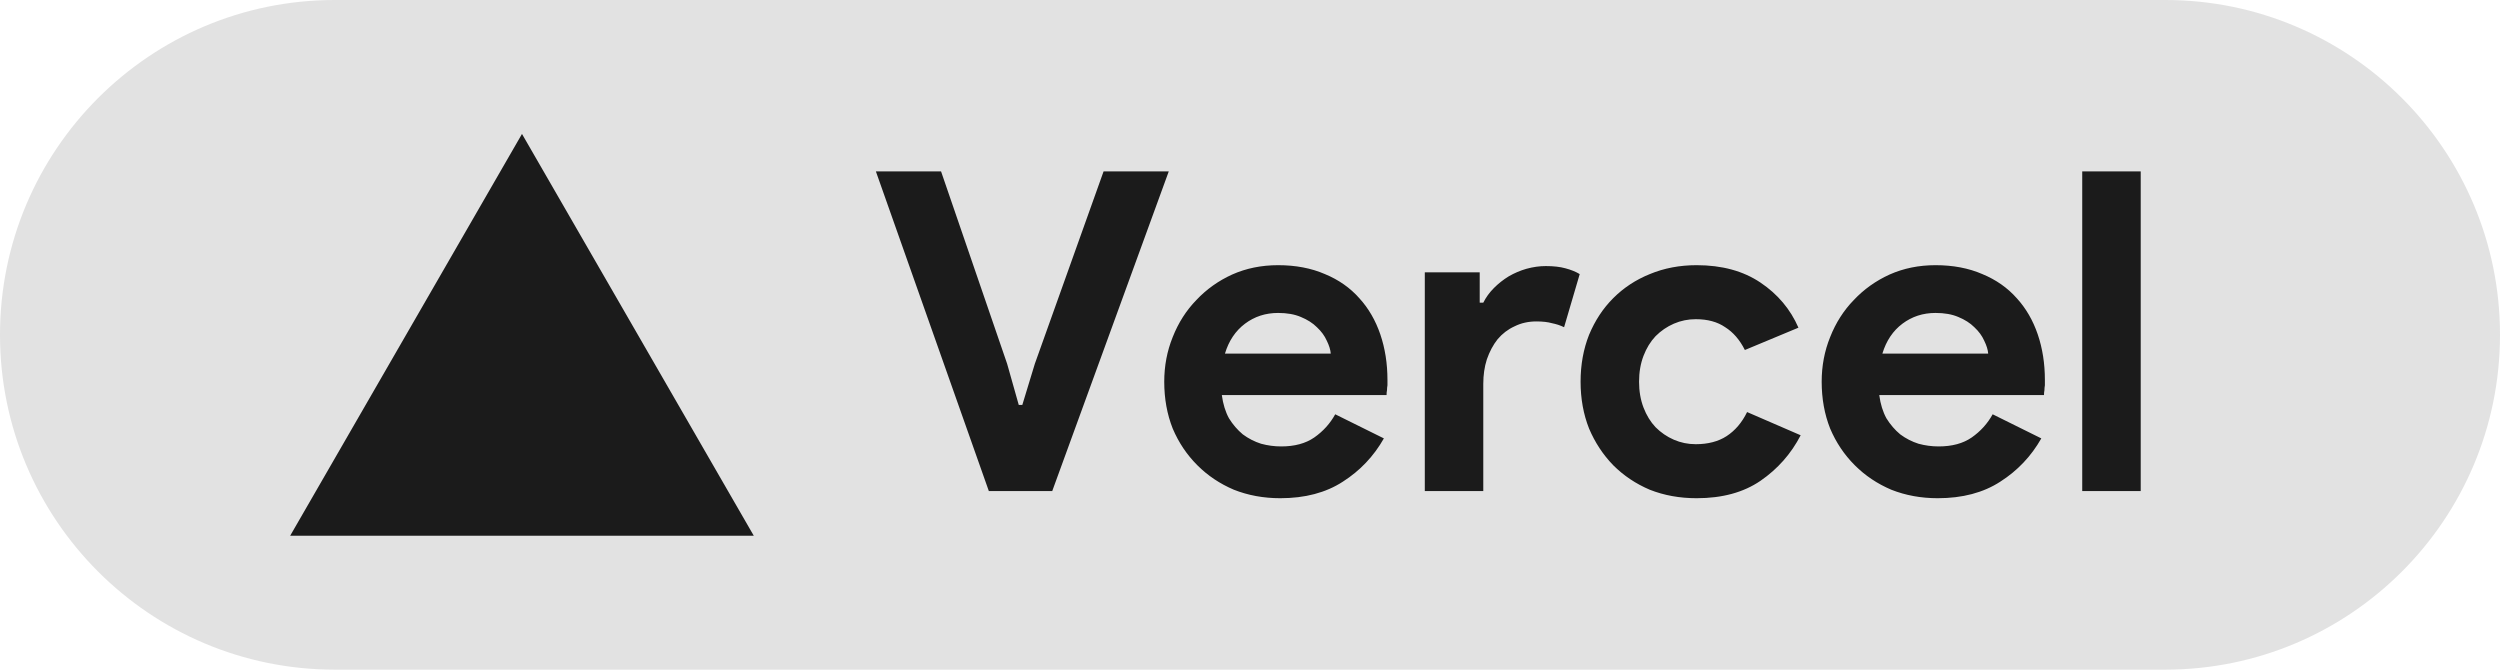 <svg width="112" height="30" viewBox="0 0 112 30" fill="none" xmlns="http://www.w3.org/2000/svg">
<path d="M0 15C0 6.716 6.716 0 15 0H97C105.284 0 112 6.716 112 15V15C112 23.284 105.284 30 97 30H15C6.716 30 0 23.284 0 15V15Z" fill="#E2E2E2"/>
<path d="M39.24 7.68H42.16L45.12 16.3L45.64 18.14H45.8L46.36 16.3L49.44 7.68H52.36L47.14 22H44.3L39.24 7.68ZM61.998 19.64C61.544 20.44 60.931 21.087 60.158 21.58C59.398 22.073 58.464 22.32 57.358 22.32C56.611 22.32 55.918 22.193 55.278 21.94C54.651 21.673 54.104 21.307 53.638 20.84C53.171 20.373 52.804 19.827 52.538 19.2C52.284 18.56 52.158 17.86 52.158 17.1C52.158 16.393 52.284 15.727 52.538 15.1C52.791 14.46 53.144 13.907 53.598 13.44C54.051 12.96 54.584 12.58 55.198 12.3C55.824 12.02 56.511 11.88 57.258 11.88C58.044 11.88 58.744 12.013 59.358 12.28C59.971 12.533 60.484 12.893 60.898 13.36C61.311 13.813 61.624 14.353 61.838 14.98C62.051 15.607 62.158 16.287 62.158 17.02C62.158 17.113 62.158 17.193 62.158 17.26C62.144 17.34 62.138 17.413 62.138 17.48C62.124 17.547 62.118 17.62 62.118 17.7H54.738C54.791 18.1 54.898 18.447 55.058 18.74C55.231 19.02 55.438 19.26 55.678 19.46C55.931 19.647 56.204 19.787 56.498 19.88C56.791 19.96 57.091 20 57.398 20C57.998 20 58.491 19.867 58.878 19.6C59.278 19.32 59.591 18.973 59.818 18.56L61.998 19.64ZM59.618 15.84C59.604 15.667 59.544 15.473 59.438 15.26C59.344 15.047 59.198 14.847 58.998 14.66C58.811 14.473 58.571 14.32 58.278 14.2C57.998 14.08 57.658 14.02 57.258 14.02C56.698 14.02 56.204 14.18 55.778 14.5C55.351 14.82 55.051 15.267 54.878 15.84H59.618ZM63.831 12.2H66.291V13.56H66.451C66.571 13.32 66.731 13.1 66.931 12.9C67.131 12.7 67.351 12.527 67.591 12.38C67.844 12.233 68.111 12.12 68.391 12.04C68.684 11.96 68.971 11.92 69.251 11.92C69.598 11.92 69.891 11.953 70.131 12.02C70.384 12.087 70.598 12.173 70.771 12.28L70.071 14.66C69.911 14.58 69.731 14.52 69.531 14.48C69.344 14.427 69.111 14.4 68.831 14.4C68.471 14.4 68.144 14.473 67.851 14.62C67.558 14.753 67.304 14.947 67.091 15.2C66.891 15.453 66.731 15.753 66.611 16.1C66.504 16.433 66.451 16.8 66.451 17.2V22H63.831V12.2ZM80.67 19.5C80.243 20.327 79.643 21.007 78.87 21.54C78.11 22.06 77.157 22.32 76.01 22.32C75.25 22.32 74.55 22.193 73.91 21.94C73.283 21.673 72.737 21.307 72.27 20.84C71.817 20.373 71.457 19.827 71.19 19.2C70.937 18.56 70.81 17.86 70.81 17.1C70.81 16.34 70.937 15.64 71.19 15C71.457 14.36 71.817 13.813 72.27 13.36C72.737 12.893 73.283 12.533 73.91 12.28C74.55 12.013 75.25 11.88 76.01 11.88C77.143 11.88 78.097 12.14 78.87 12.66C79.643 13.18 80.21 13.853 80.57 14.68L78.17 15.68C77.943 15.227 77.65 14.887 77.29 14.66C76.943 14.42 76.503 14.3 75.97 14.3C75.623 14.3 75.297 14.367 74.99 14.5C74.683 14.633 74.41 14.82 74.17 15.06C73.943 15.3 73.763 15.593 73.63 15.94C73.497 16.287 73.43 16.673 73.43 17.1C73.43 17.527 73.497 17.913 73.63 18.26C73.763 18.607 73.943 18.9 74.17 19.14C74.41 19.38 74.683 19.567 74.99 19.7C75.297 19.833 75.623 19.9 75.97 19.9C76.517 19.9 76.977 19.78 77.35 19.54C77.737 19.287 78.043 18.927 78.27 18.46L80.67 19.5ZM91.451 19.64C90.997 20.44 90.384 21.087 89.611 21.58C88.851 22.073 87.917 22.32 86.811 22.32C86.064 22.32 85.371 22.193 84.731 21.94C84.104 21.673 83.557 21.307 83.091 20.84C82.624 20.373 82.257 19.827 81.991 19.2C81.737 18.56 81.611 17.86 81.611 17.1C81.611 16.393 81.737 15.727 81.991 15.1C82.244 14.46 82.597 13.907 83.051 13.44C83.504 12.96 84.037 12.58 84.651 12.3C85.277 12.02 85.964 11.88 86.711 11.88C87.497 11.88 88.197 12.013 88.811 12.28C89.424 12.533 89.937 12.893 90.351 13.36C90.764 13.813 91.077 14.353 91.291 14.98C91.504 15.607 91.611 16.287 91.611 17.02C91.611 17.113 91.611 17.193 91.611 17.26C91.597 17.34 91.591 17.413 91.591 17.48C91.577 17.547 91.571 17.62 91.571 17.7H84.191C84.244 18.1 84.351 18.447 84.511 18.74C84.684 19.02 84.891 19.26 85.131 19.46C85.384 19.647 85.657 19.787 85.951 19.88C86.244 19.96 86.544 20 86.851 20C87.451 20 87.944 19.867 88.331 19.6C88.731 19.32 89.044 18.973 89.271 18.56L91.451 19.64ZM89.071 15.84C89.057 15.667 88.997 15.473 88.891 15.26C88.797 15.047 88.651 14.847 88.451 14.66C88.264 14.473 88.024 14.32 87.731 14.2C87.451 14.08 87.111 14.02 86.711 14.02C86.151 14.02 85.657 14.18 85.231 14.5C84.804 14.82 84.504 15.267 84.331 15.84H89.071ZM93.284 22V7.68H95.904V22H93.284Z" fill="#1B1B1B"/>
<path fill-rule="evenodd" clip-rule="evenodd" d="M23.385 6L33.769 24H13L23.385 6Z" fill="#1B1B1B"/>
</svg>
